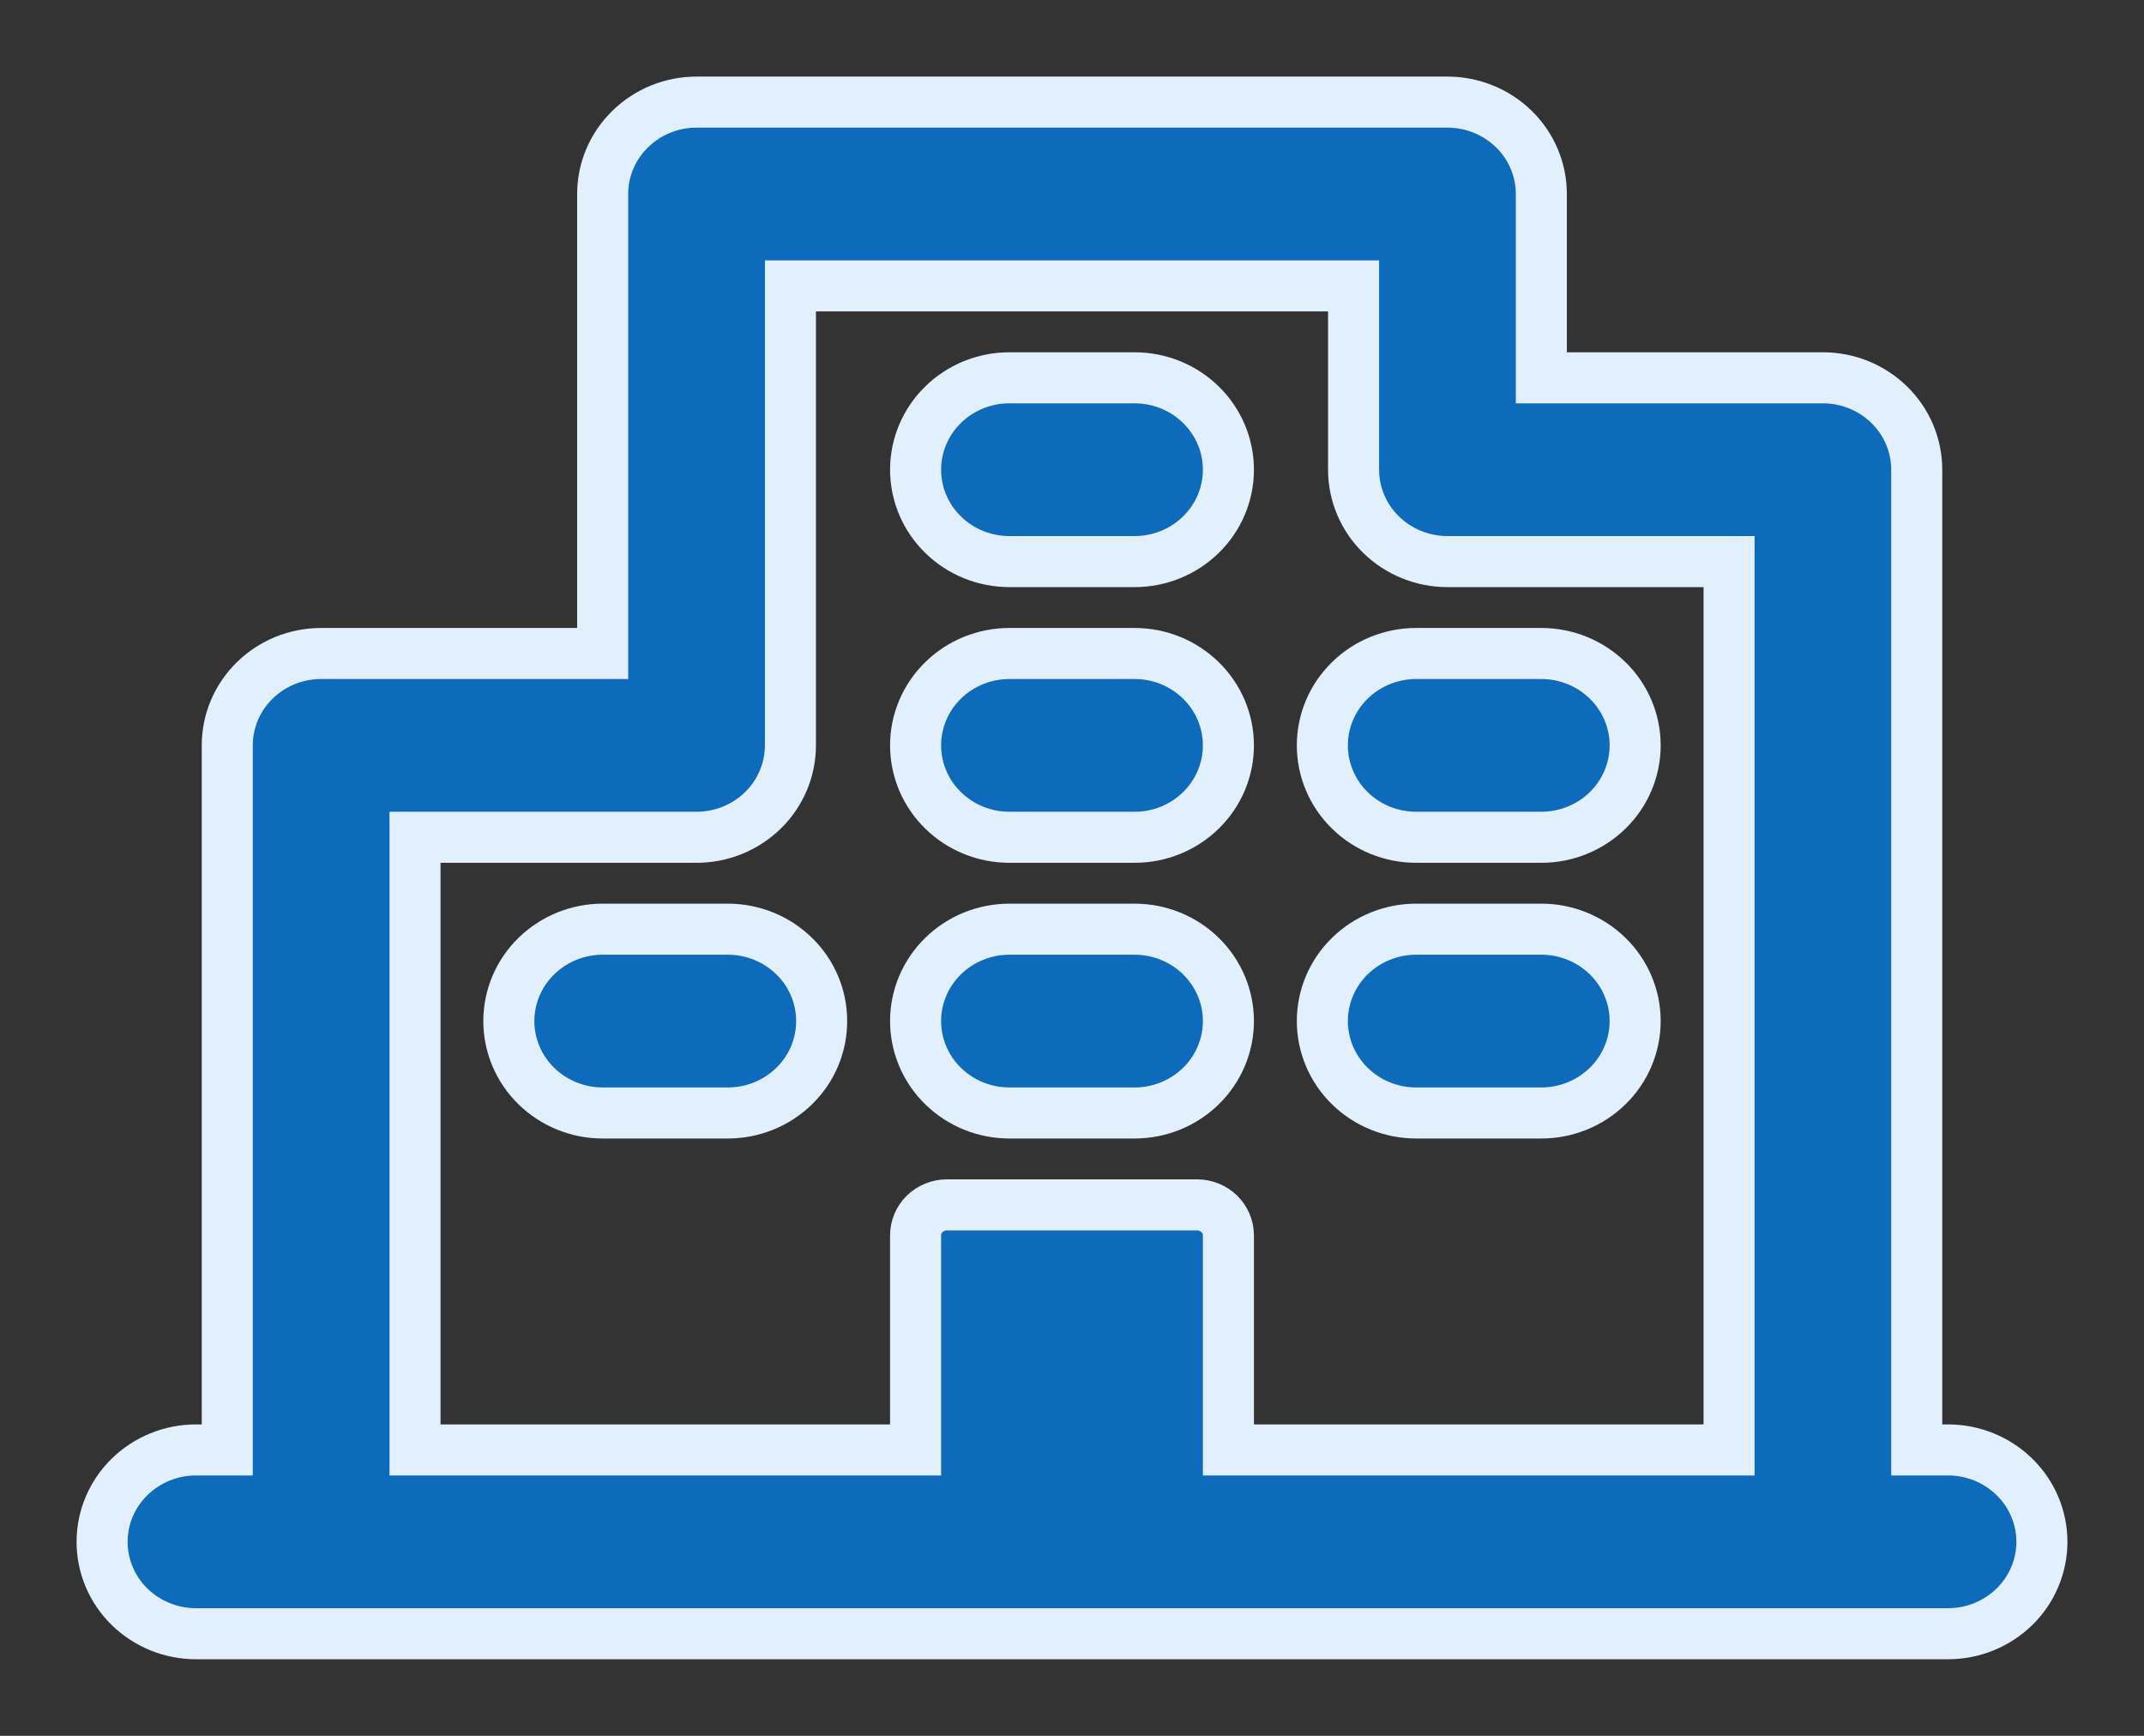 <svg width="21" height="17" viewBox="0 0 21 17" fill="none" xmlns="http://www.w3.org/2000/svg">
<rect x="0" y="0" width="21" height="17" fill="#333333" stroke="none"/>
<path d="M19.081 14.2H18.774V4.6C18.774 4.361 18.677 4.132 18.505 3.964C18.332 3.795 18.099 3.7 17.855 3.7H15.097V1.9C15.097 1.661 15 1.432 14.828 1.264C14.655 1.095 14.421 1 14.177 1H6.823C6.579 1 6.345 1.095 6.173 1.264C6 1.432 5.903 1.661 5.903 1.9V6.4H3.145C2.901 6.4 2.667 6.495 2.495 6.664C2.323 6.832 2.226 7.061 2.226 7.3V14.2H1.919C1.676 14.2 1.442 14.295 1.269 14.464C1.097 14.632 1 14.861 1 15.1C1 15.339 1.097 15.568 1.269 15.736C1.442 15.905 1.676 16 1.919 16H19.081C19.325 16 19.558 15.905 19.731 15.736C19.903 15.568 20 15.339 20 15.1C20 14.861 19.903 14.632 19.731 14.464C19.558 14.295 19.325 14.2 19.081 14.2ZM4.065 8.2H6.823C7.066 8.2 7.3 8.105 7.473 7.936C7.645 7.768 7.742 7.539 7.742 7.3V2.8H13.258V4.6C13.258 4.839 13.355 5.068 13.527 5.236C13.7 5.405 13.934 5.5 14.177 5.5H16.936V14.2H12.032V12.1C12.032 12.02 12 11.944 11.943 11.888C11.885 11.832 11.807 11.8 11.726 11.8H9.274C9.193 11.8 9.115 11.832 9.057 11.888C9 11.944 8.968 12.02 8.968 12.1V14.2H4.065V8.2ZM8.968 4.6C8.968 4.361 9.065 4.132 9.237 3.964C9.409 3.795 9.643 3.7 9.887 3.7H11.113C11.357 3.7 11.591 3.795 11.763 3.964C11.935 4.132 12.032 4.361 12.032 4.6C12.032 4.839 11.935 5.068 11.763 5.236C11.591 5.405 11.357 5.5 11.113 5.5H9.887C9.643 5.5 9.409 5.405 9.237 5.236C9.065 5.068 8.968 4.839 8.968 4.6ZM8.968 7.3C8.968 7.061 9.065 6.832 9.237 6.664C9.409 6.495 9.643 6.4 9.887 6.4H11.113C11.357 6.4 11.591 6.495 11.763 6.664C11.935 6.832 12.032 7.061 12.032 7.3C12.032 7.539 11.935 7.768 11.763 7.936C11.591 8.105 11.357 8.2 11.113 8.2H9.887C9.643 8.2 9.409 8.105 9.237 7.936C9.065 7.768 8.968 7.539 8.968 7.3ZM12.952 7.3C12.952 7.061 13.049 6.832 13.221 6.664C13.393 6.495 13.627 6.4 13.871 6.4H15.097C15.341 6.4 15.574 6.495 15.747 6.664C15.919 6.832 16.016 7.061 16.016 7.3C16.016 7.539 15.919 7.768 15.747 7.936C15.574 8.105 15.341 8.2 15.097 8.2H13.871C13.627 8.2 13.393 8.105 13.221 7.936C13.049 7.768 12.952 7.539 12.952 7.3ZM8.048 10C8.048 10.239 7.952 10.468 7.779 10.636C7.607 10.805 7.373 10.9 7.129 10.9H5.903C5.659 10.9 5.426 10.805 5.253 10.636C5.081 10.468 4.984 10.239 4.984 10C4.984 9.761 5.081 9.532 5.253 9.364C5.426 9.195 5.659 9.1 5.903 9.1H7.129C7.373 9.1 7.607 9.195 7.779 9.364C7.952 9.532 8.048 9.761 8.048 10ZM8.968 10C8.968 9.761 9.065 9.532 9.237 9.364C9.409 9.195 9.643 9.1 9.887 9.1H11.113C11.357 9.1 11.591 9.195 11.763 9.364C11.935 9.532 12.032 9.761 12.032 10C12.032 10.239 11.935 10.468 11.763 10.636C11.591 10.805 11.357 10.9 11.113 10.9H9.887C9.643 10.9 9.409 10.805 9.237 10.636C9.065 10.468 8.968 10.239 8.968 10ZM12.952 10C12.952 9.761 13.049 9.532 13.221 9.364C13.393 9.195 13.627 9.1 13.871 9.1H15.097C15.341 9.1 15.574 9.195 15.747 9.364C15.919 9.532 16.016 9.761 16.016 10C16.016 10.239 15.919 10.468 15.747 10.636C15.574 10.805 15.341 10.9 15.097 10.9H13.871C13.627 10.9 13.393 10.805 13.221 10.636C13.049 10.468 12.952 10.239 12.952 10Z" fill="#0E6BBB" stroke="#E2EFFC" stroke-width="0.5"/>
</svg>
